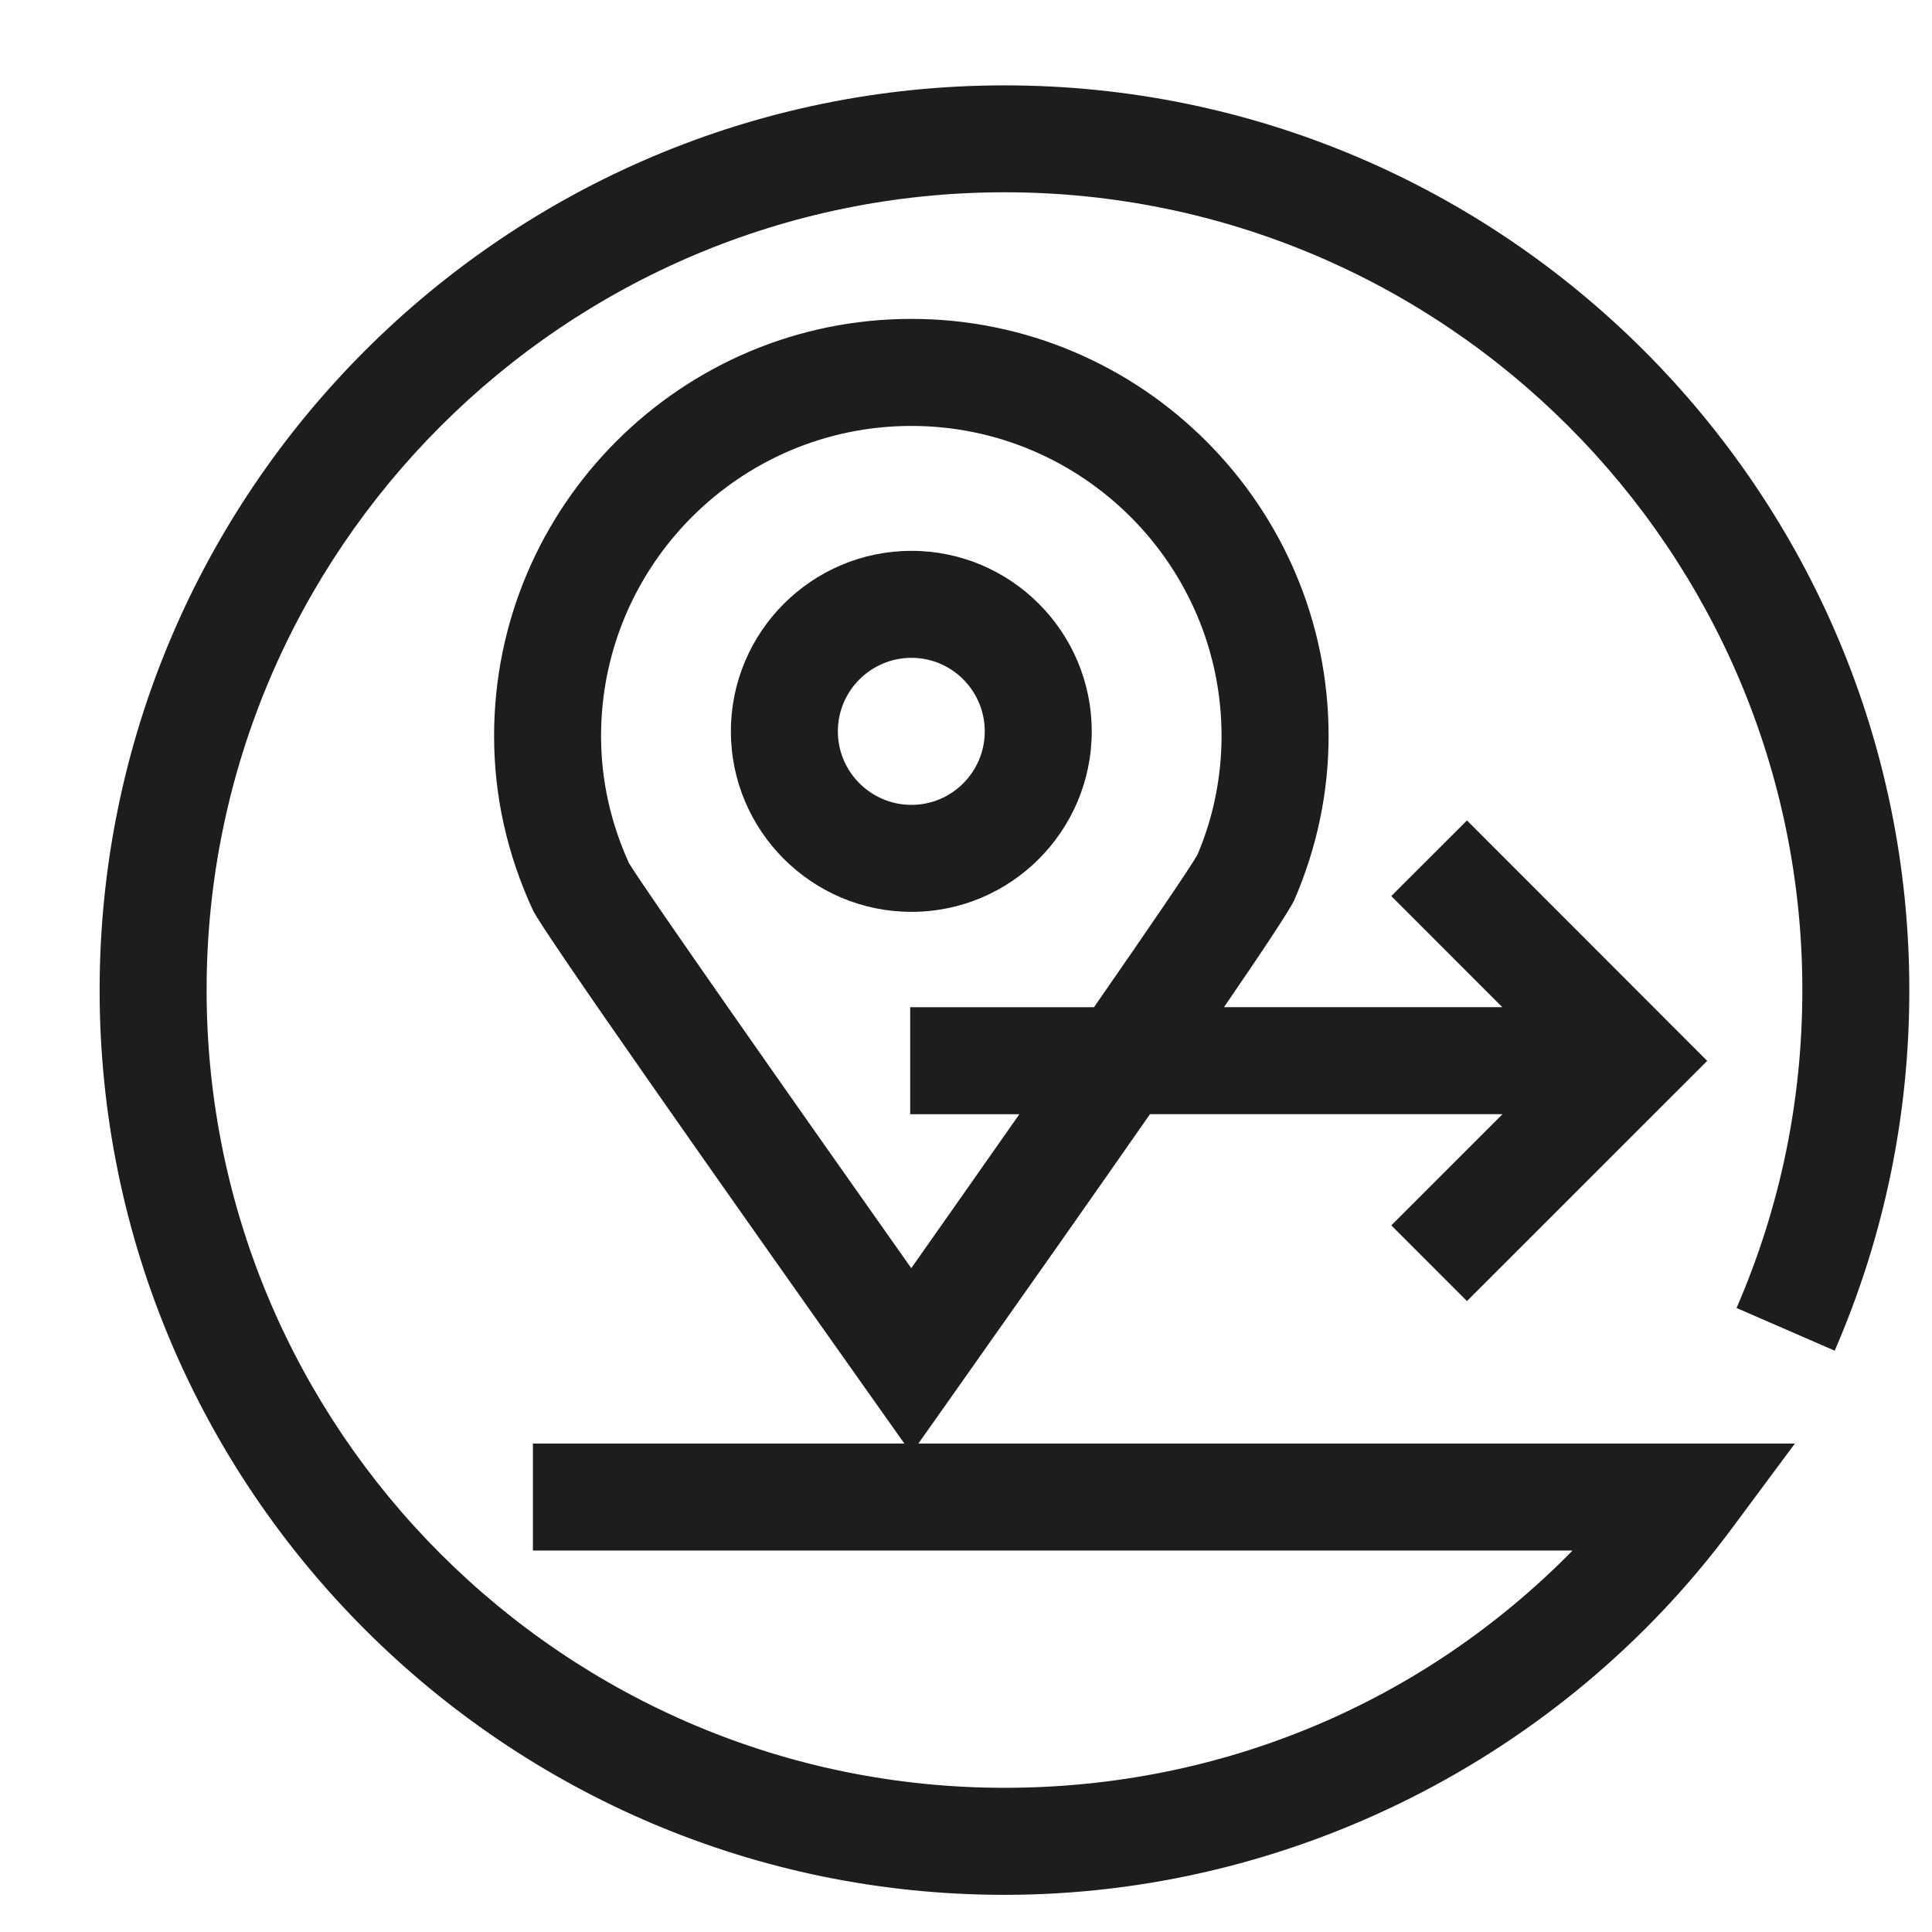 <?xml version="1.0" encoding="utf-8"?>
<!-- Generator: Adobe Illustrator 16.0.0, SVG Export Plug-In . SVG Version: 6.00 Build 0)  -->
<!DOCTYPE svg PUBLIC "-//W3C//DTD SVG 1.1//EN" "http://www.w3.org/Graphics/SVG/1.1/DTD/svg11.dtd">
<svg version="1.1" id="Layer_1" xmlns="http://www.w3.org/2000/svg" xmlns:xlink="http://www.w3.org/1999/xlink" x="0px" y="0px"
	 width="65px" height="65px" viewBox="0 0 65 65" enable-background="new 0 0 65 65" xml:space="preserve">
<g>
	<path fill="#1D1D1B" d="M61.726,45.442c1.666-3.838,2.511-7.919,2.511-12.13c0-16.785-13.655-30.44-30.439-30.44
		c-16.788,0-30.446,13.655-30.446,30.44c0,16.784,13.658,30.438,30.446,30.438c9.588,0,18.729-4.602,24.455-12.31l2.134-2.873
		H30.897l1.232-1.744c2.175-3.078,4.544-6.443,6.561-9.338h11.861l-3.742,3.741l2.545,2.547l8.083-8.081l-8.082-8.089l-2.547,2.545
		l3.735,3.737H41.18c1.335-1.948,2.24-3.313,2.374-3.623c0.76-1.767,1.145-3.617,1.145-5.5c0-7.738-6.297-14.033-14.038-14.033
		s-14.038,6.295-14.038,14.033c0,2.014,0.437,3.98,1.309,5.866c0.347,0.726,6.314,9.207,11.26,16.195l1.234,1.743H17.93v3.6h34.977
		c-5.018,5.113-11.803,7.983-19.109,7.983c-14.803,0-26.847-12.04-26.847-26.839c0-14.8,12.044-26.841,26.847-26.841
		c14.8,0,26.84,12.041,26.84,26.841c0,3.715-0.745,7.313-2.214,10.696L61.726,45.442z M21.162,29.04
		c-0.624-1.371-0.94-2.809-0.94-4.276c0-5.753,4.683-10.434,10.438-10.434s10.438,4.681,10.438,10.434
		c0,1.392-0.287,2.764-0.81,3.989c-0.227,0.413-1.636,2.474-3.482,5.134h-6.184v3.6h3.673c-1.219,1.741-2.479,3.535-3.637,5.179
		C26.765,37.151,21.702,29.938,21.162,29.04z"/>
	<path fill="#1D1D1B" d="M36.73,24.606c0-3.349-2.721-6.073-6.064-6.073c-3.351,0-6.076,2.725-6.076,6.073s2.726,6.072,6.076,6.072
		C34.01,30.679,36.73,27.955,36.73,24.606z M28.189,24.606c0-1.364,1.111-2.474,2.477-2.474c1.359,0,2.465,1.109,2.465,2.474
		c0,1.363-1.105,2.473-2.465,2.473C29.301,27.079,28.189,25.97,28.189,24.606z"/>
</g>
</svg>
